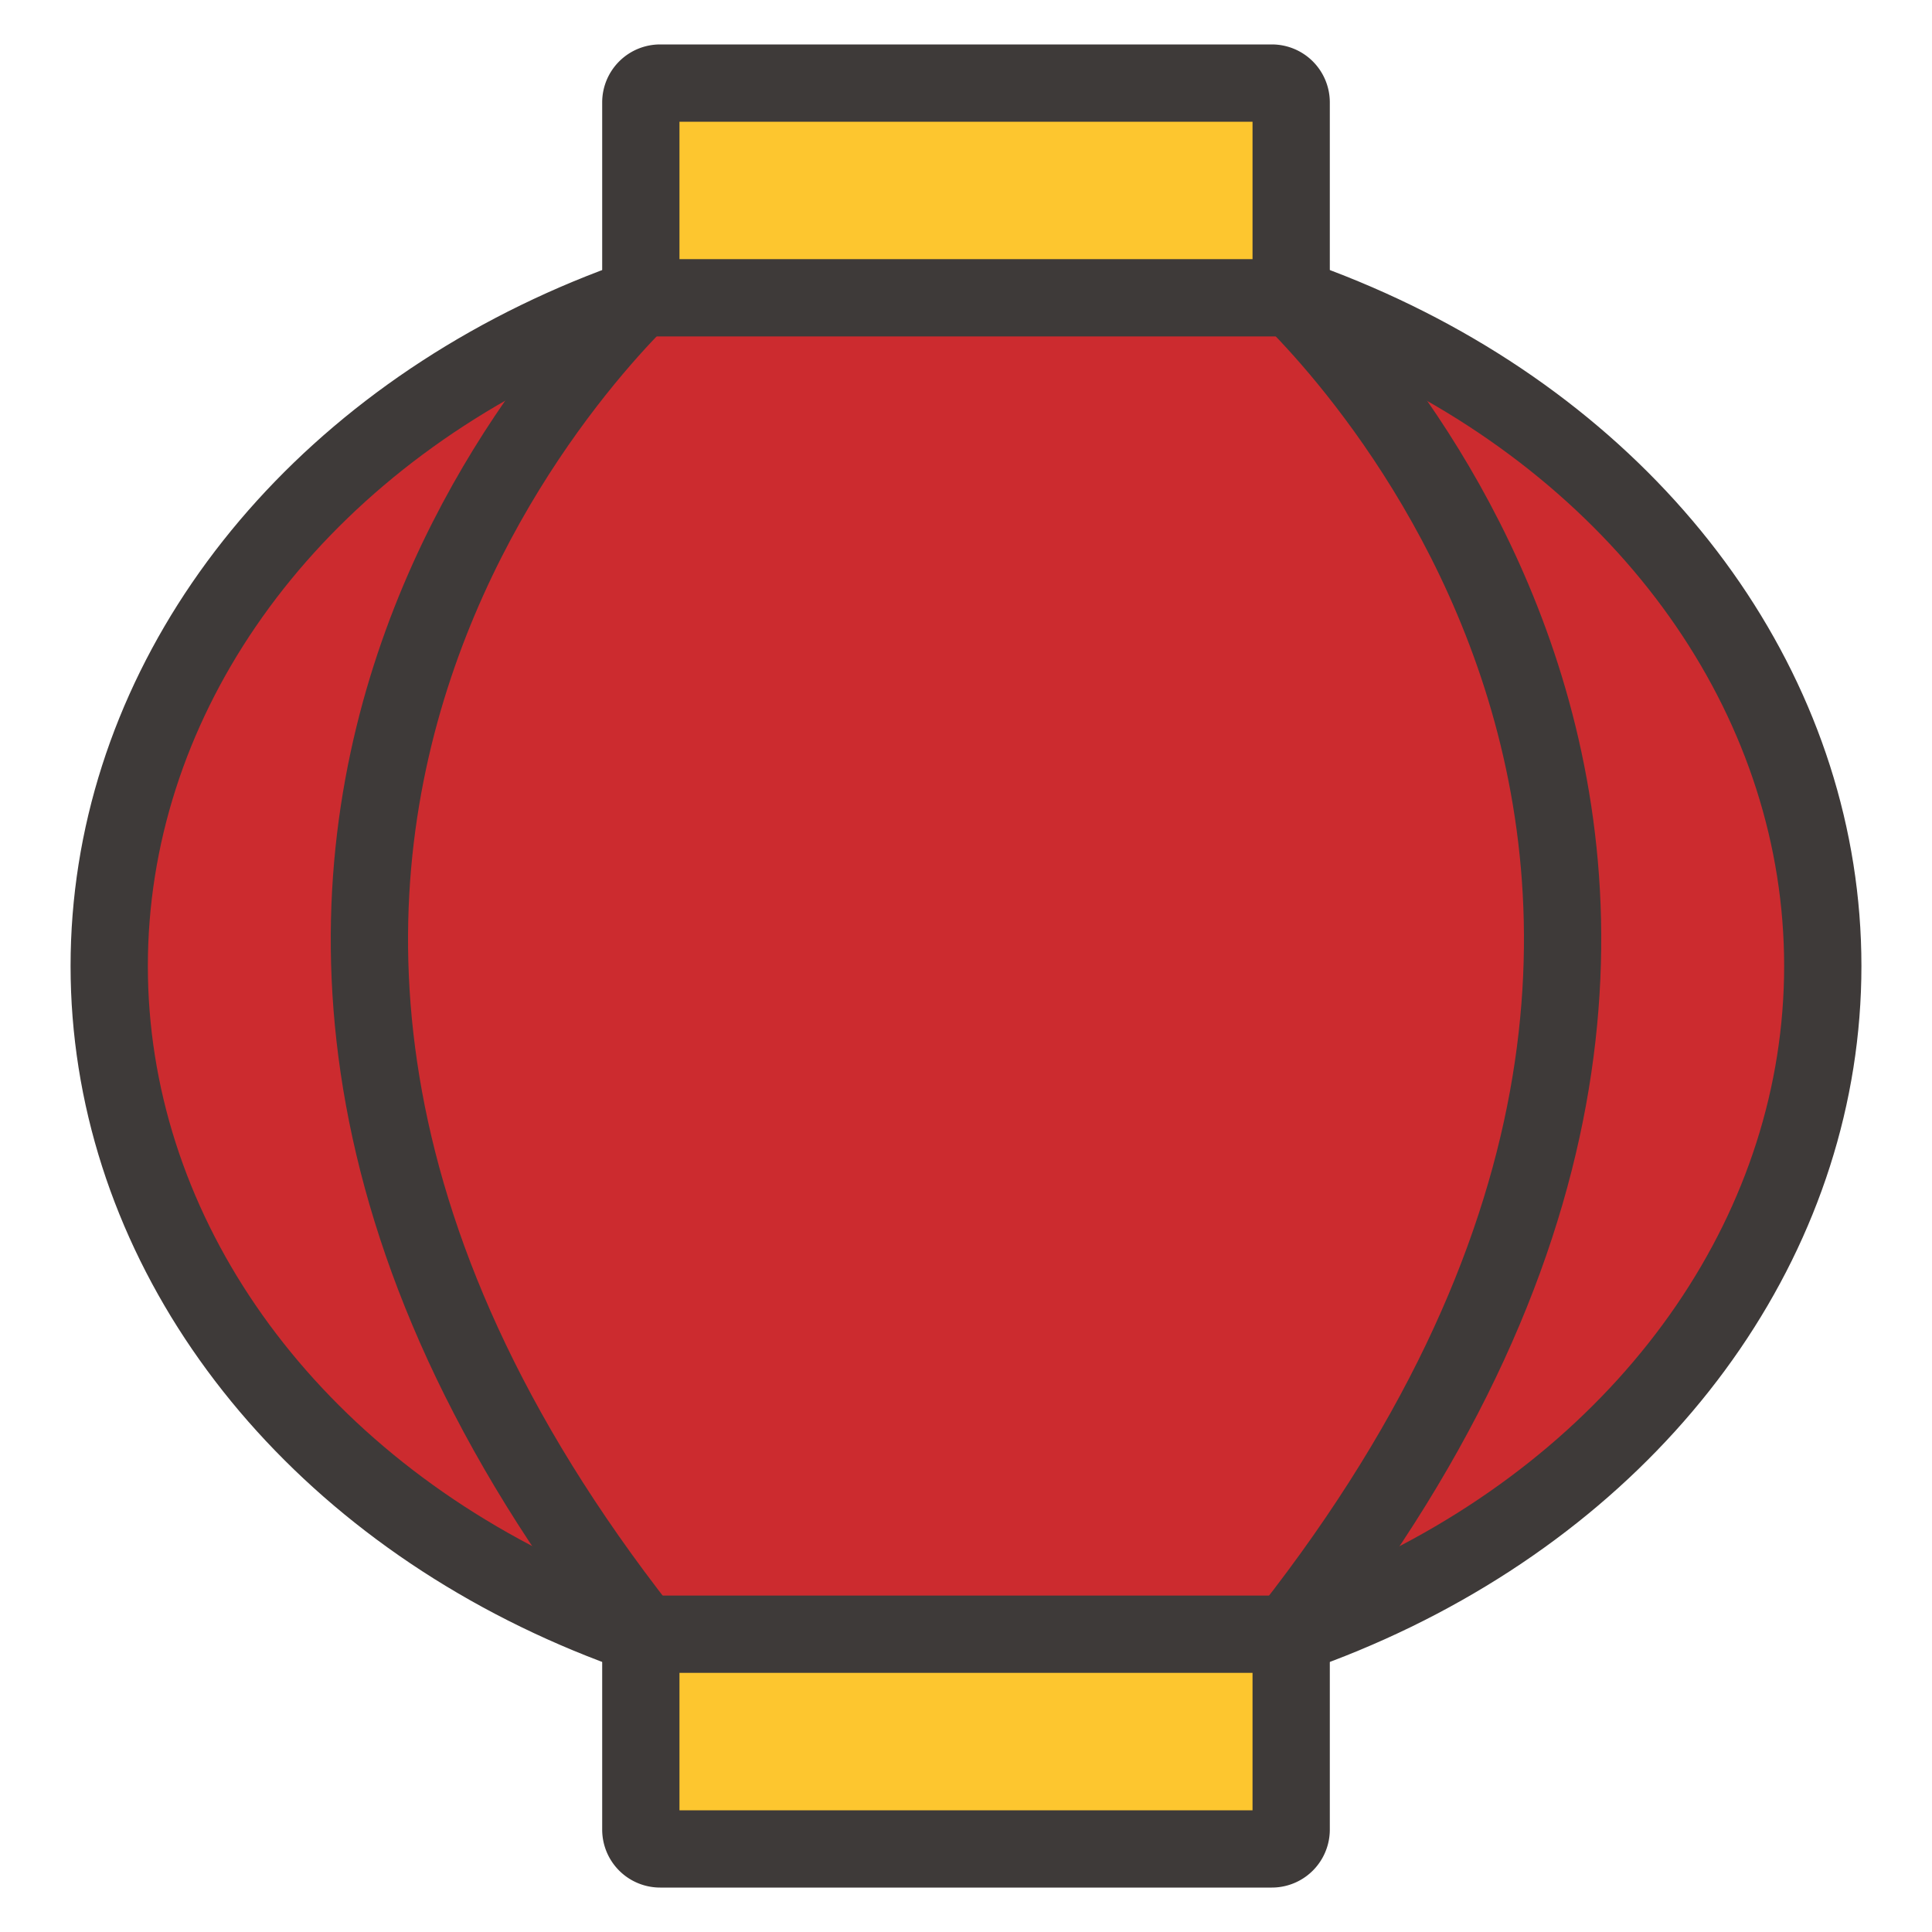 <svg xmlns="http://www.w3.org/2000/svg" xmlns:xlink="http://www.w3.org/1999/xlink" viewBox="0 0 1000 1000">
  <defs>
    <style>
      .cls-1, .cls-2 {
        fill: #cc2b2f;
      }

      .cls-1, .cls-4, .cls-5 {
        stroke: #3e3a39;
        stroke-miterlimit: 10;
        stroke-width: 40px;
      }

      .cls-3 {
        clip-path: url(#clip-path);
      }

      .cls-4 {
        fill: none;
      }

      .cls-5 {
        fill: #fdc62f;
      }
    </style>
    <clipPath id="clip-path">
      <ellipse class="cls-1" cx="500" cy="500" rx="443.47" ry="374.18"/>
    </clipPath>
  </defs>
  <g id="Layer_2" data-name="Layer 2">
    <g>
      <g>
        <ellipse class="cls-2" cx="500" cy="500" rx="443.47" ry="374.18"/>
        <g class="cls-3">
          <path class="cls-1" d="M340,146S5.2,439.18,340,854.41"/>
          <path class="cls-1" d="M660,145.79S994.8,439,660,854.21"/>
        </g>
        <ellipse class="cls-4" cx="500" cy="500" rx="443.47" ry="374.18"/>
      </g>
      <path class="cls-5" d="M626,845.86H331.69V947a10,10,0,0,0,10,10H658.31a10,10,0,0,0,10-10V845.86Z"/>
      <path class="cls-5" d="M626,154.14H331.69V53a10,10,0,0,1,10-10H658.31a10,10,0,0,1,10,10V154.14Z"/>
    </g>
  </g>
</svg>
